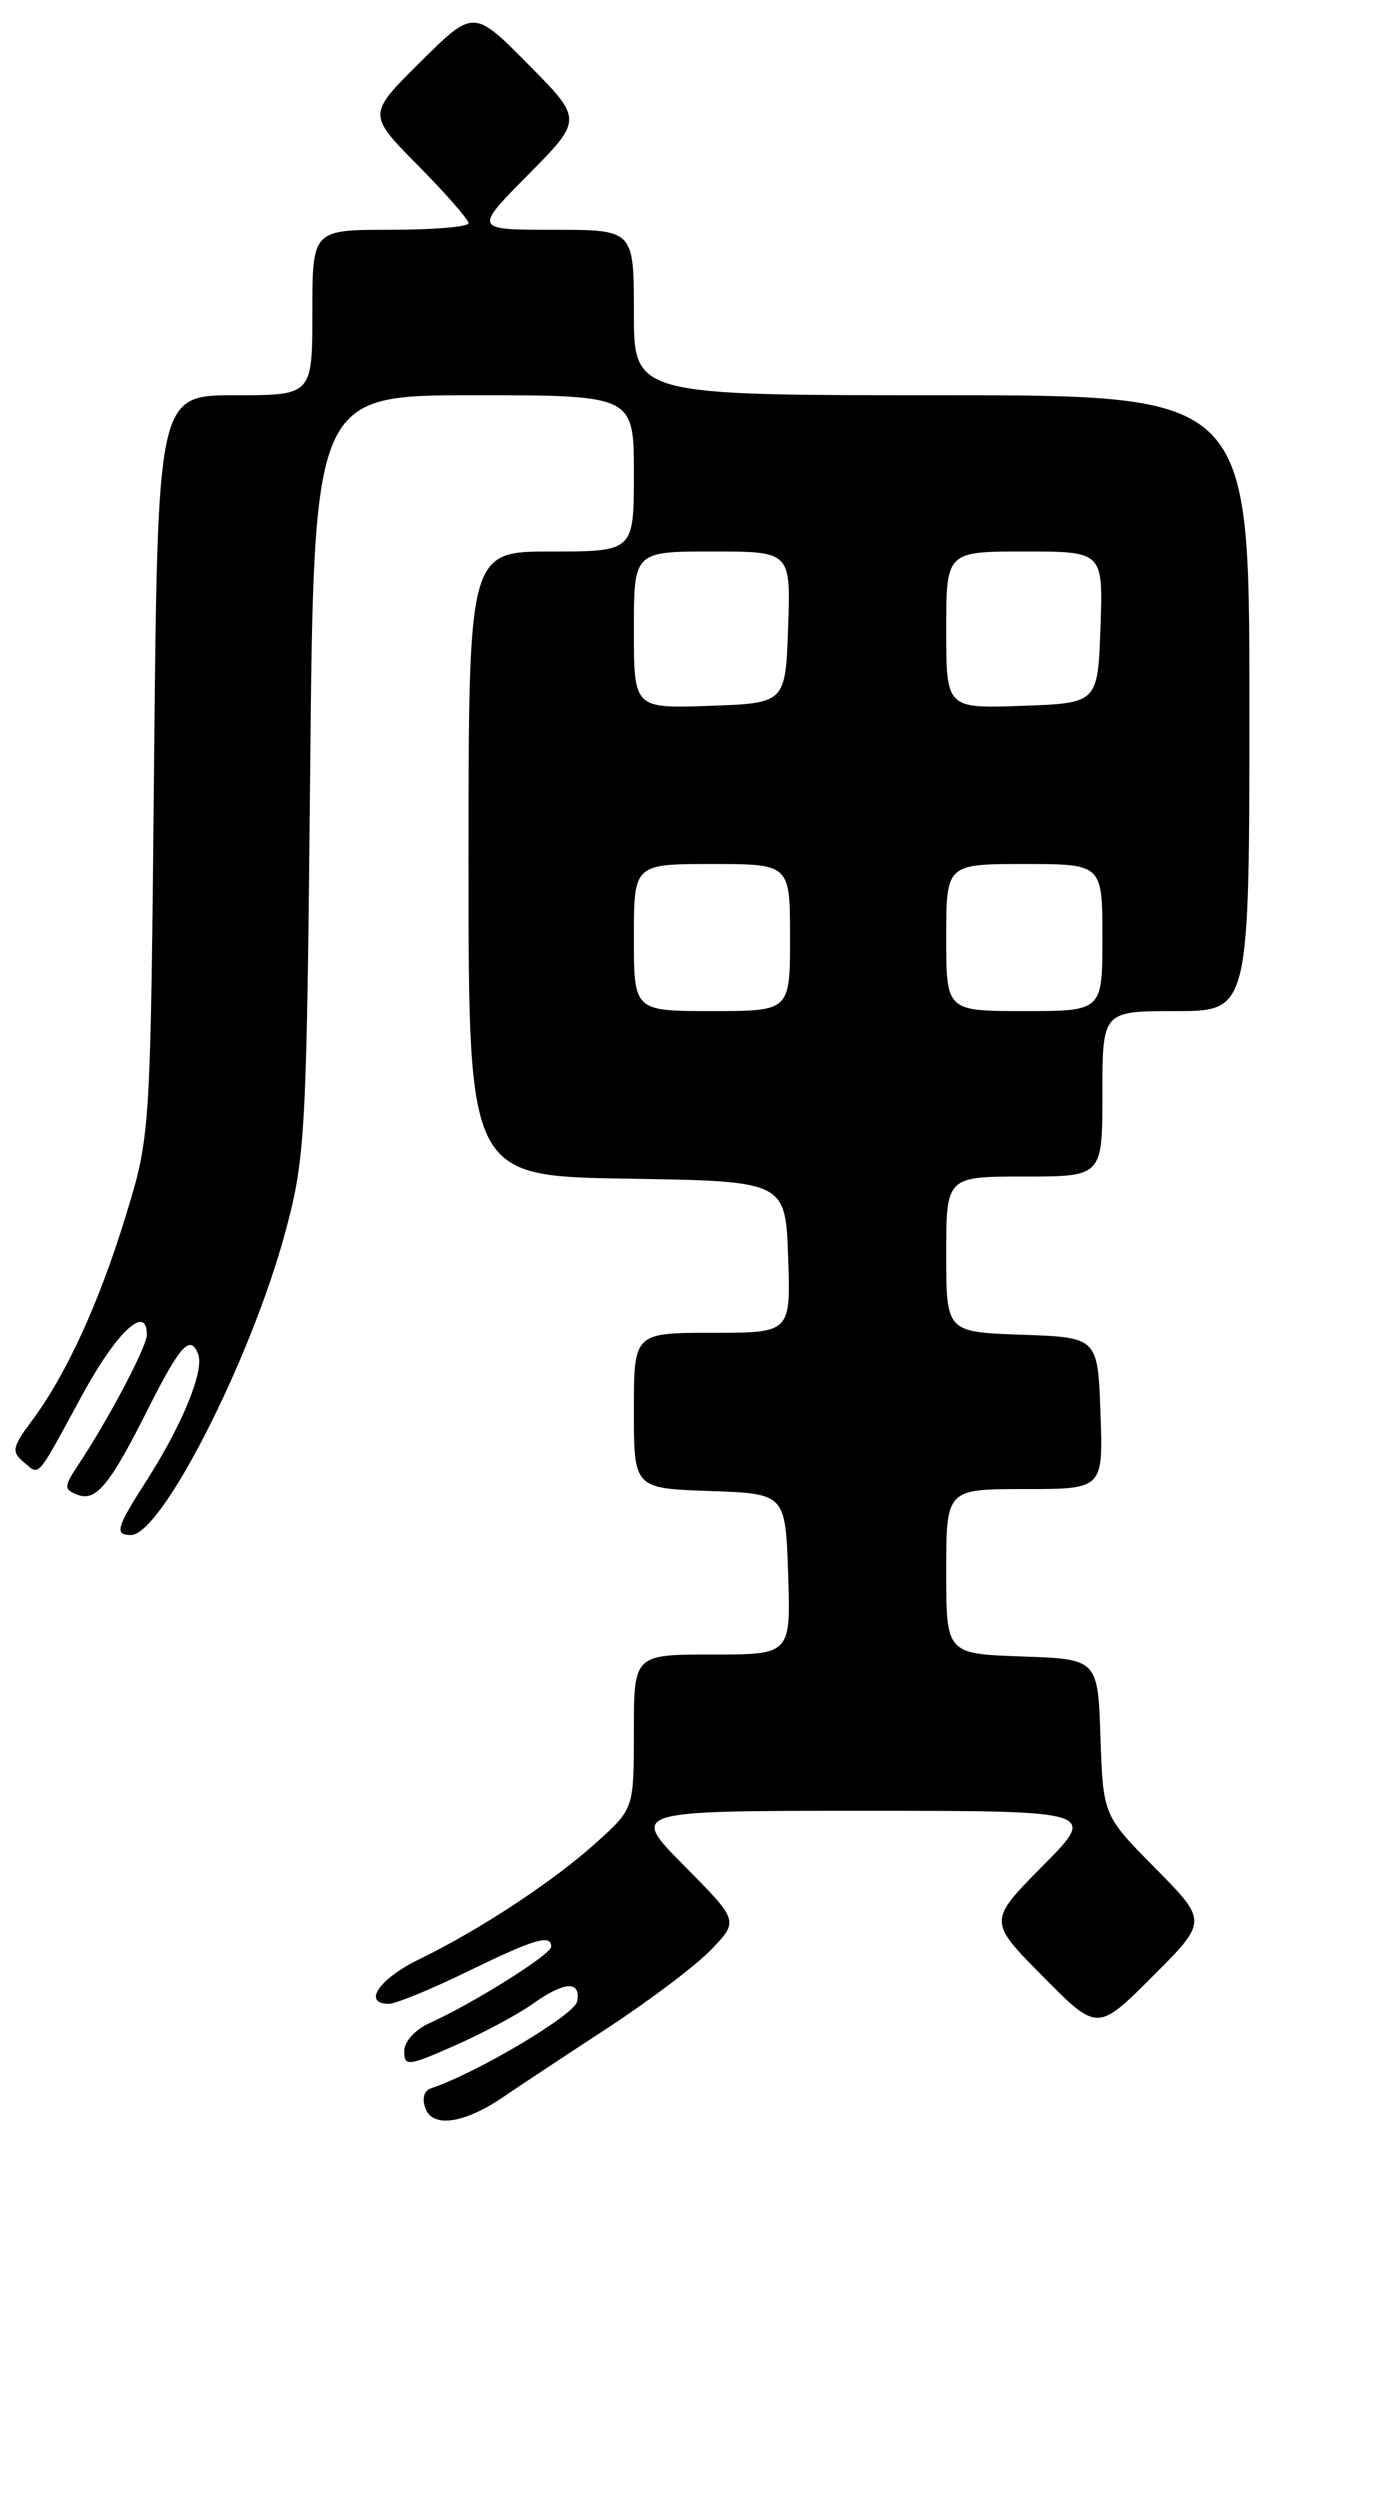 <?xml version="1.0" encoding="UTF-8" standalone="no"?>
<!DOCTYPE svg PUBLIC "-//W3C//DTD SVG 1.1//EN" "http://www.w3.org/Graphics/SVG/1.1/DTD/svg11.dtd" >
<svg xmlns="http://www.w3.org/2000/svg" xmlns:xlink="http://www.w3.org/1999/xlink" version="1.1" viewBox="0 0 150 272">
 <g >
 <path fill="currentColor"
d=" M 54.85 228.09 C 56.31 227.09 61.33 223.77 66.00 220.72 C 70.67 217.67 75.83 213.78 77.45 212.07 C 80.41 208.97 80.41 208.97 74.48 202.98 C 68.56 197.00 68.56 197.00 94.00 197.00 C 119.44 197.00 119.44 197.00 113.50 203.00 C 107.56 209.00 107.56 209.00 113.51 215.01 C 119.46 221.02 119.46 221.02 125.46 215.02 C 131.46 209.02 131.46 209.02 125.77 203.26 C 120.08 197.50 120.08 197.50 119.79 189.00 C 119.50 180.50 119.50 180.50 111.25 180.21 C 103.00 179.92 103.00 179.92 103.00 170.96 C 103.00 162.00 103.00 162.00 111.54 162.00 C 120.08 162.00 120.08 162.00 119.79 153.75 C 119.50 145.50 119.50 145.50 111.25 145.21 C 103.00 144.92 103.00 144.92 103.00 136.46 C 103.00 128.00 103.00 128.00 111.50 128.00 C 120.00 128.00 120.00 128.00 120.00 119.00 C 120.00 110.00 120.00 110.00 128.00 110.00 C 136.00 110.00 136.00 110.00 136.00 76.50 C 136.00 43.00 136.00 43.00 102.50 43.00 C 69.00 43.00 69.00 43.00 69.00 34.00 C 69.00 25.00 69.00 25.00 60.28 25.00 C 51.56 25.00 51.56 25.00 57.50 19.00 C 63.44 13.00 63.44 13.00 57.50 7.00 C 51.56 1.00 51.56 1.00 45.78 6.72 C 40.00 12.44 40.00 12.44 45.50 18.00 C 48.52 21.06 51.00 23.88 51.00 24.28 C 51.00 24.68 47.17 25.00 42.50 25.00 C 34.00 25.00 34.00 25.00 34.00 34.00 C 34.00 43.00 34.00 43.00 25.58 43.00 C 17.16 43.00 17.16 43.00 16.77 83.25 C 16.38 123.50 16.38 123.50 13.68 132.31 C 10.76 141.82 7.16 149.65 3.41 154.65 C 1.35 157.41 1.24 157.95 2.55 159.04 C 4.37 160.55 3.84 161.15 8.96 151.75 C 12.72 144.84 16.03 141.78 15.98 145.25 C 15.96 146.53 11.84 154.35 8.60 159.24 C 6.93 161.76 6.92 162.03 8.44 162.62 C 10.46 163.39 11.95 161.58 16.15 153.21 C 19.61 146.34 20.73 145.12 21.57 147.32 C 22.26 149.11 19.85 154.99 15.95 161.08 C 12.67 166.20 12.43 167.00 14.25 167.00 C 17.59 166.99 27.32 147.91 31.07 134.00 C 33.24 125.93 33.38 123.42 33.76 84.25 C 34.16 43.00 34.16 43.00 51.58 43.00 C 69.00 43.00 69.00 43.00 69.00 51.50 C 69.00 60.00 69.00 60.00 60.00 60.00 C 51.00 60.00 51.00 60.00 51.00 93.98 C 51.00 127.95 51.00 127.95 68.25 128.23 C 85.50 128.50 85.50 128.50 85.79 136.75 C 86.08 145.00 86.08 145.00 77.54 145.00 C 69.00 145.00 69.00 145.00 69.00 153.46 C 69.00 161.92 69.00 161.92 77.25 162.21 C 85.50 162.50 85.50 162.50 85.79 171.25 C 86.08 180.00 86.08 180.00 77.54 180.00 C 69.00 180.00 69.00 180.00 69.00 188.38 C 69.00 196.77 69.00 196.77 64.94 200.43 C 60.26 204.66 52.26 209.93 45.62 213.16 C 41.26 215.27 39.41 218.00 42.33 218.00 C 43.07 218.00 46.91 216.43 50.86 214.50 C 58.20 210.93 60.00 210.39 60.00 211.79 C 60.00 212.63 51.35 218.05 46.75 220.10 C 45.20 220.79 44.00 222.12 44.00 223.15 C 44.00 224.84 44.40 224.80 49.55 222.52 C 52.60 221.17 56.38 219.15 57.95 218.03 C 61.46 215.54 63.25 215.43 62.82 217.75 C 62.55 219.20 51.88 225.54 46.92 227.19 C 46.14 227.45 45.91 228.32 46.33 229.42 C 47.14 231.54 50.63 230.99 54.85 228.09 Z  M 69.00 102.00 C 69.00 94.00 69.00 94.00 77.50 94.00 C 86.00 94.00 86.00 94.00 86.00 102.00 C 86.00 110.00 86.00 110.00 77.50 110.00 C 69.00 110.00 69.00 110.00 69.00 102.00 Z  M 103.00 102.00 C 103.00 94.00 103.00 94.00 111.50 94.00 C 120.00 94.00 120.00 94.00 120.00 102.00 C 120.00 110.00 120.00 110.00 111.50 110.00 C 103.00 110.00 103.00 110.00 103.00 102.00 Z  M 69.00 68.54 C 69.00 60.00 69.00 60.00 77.54 60.00 C 86.08 60.00 86.08 60.00 85.79 68.25 C 85.50 76.50 85.50 76.50 77.25 76.79 C 69.00 77.08 69.00 77.08 69.00 68.54 Z  M 103.00 68.54 C 103.00 60.00 103.00 60.00 111.54 60.00 C 120.08 60.00 120.08 60.00 119.79 68.25 C 119.50 76.50 119.50 76.50 111.25 76.79 C 103.00 77.08 103.00 77.08 103.00 68.54 Z "/>
</g>
</svg>